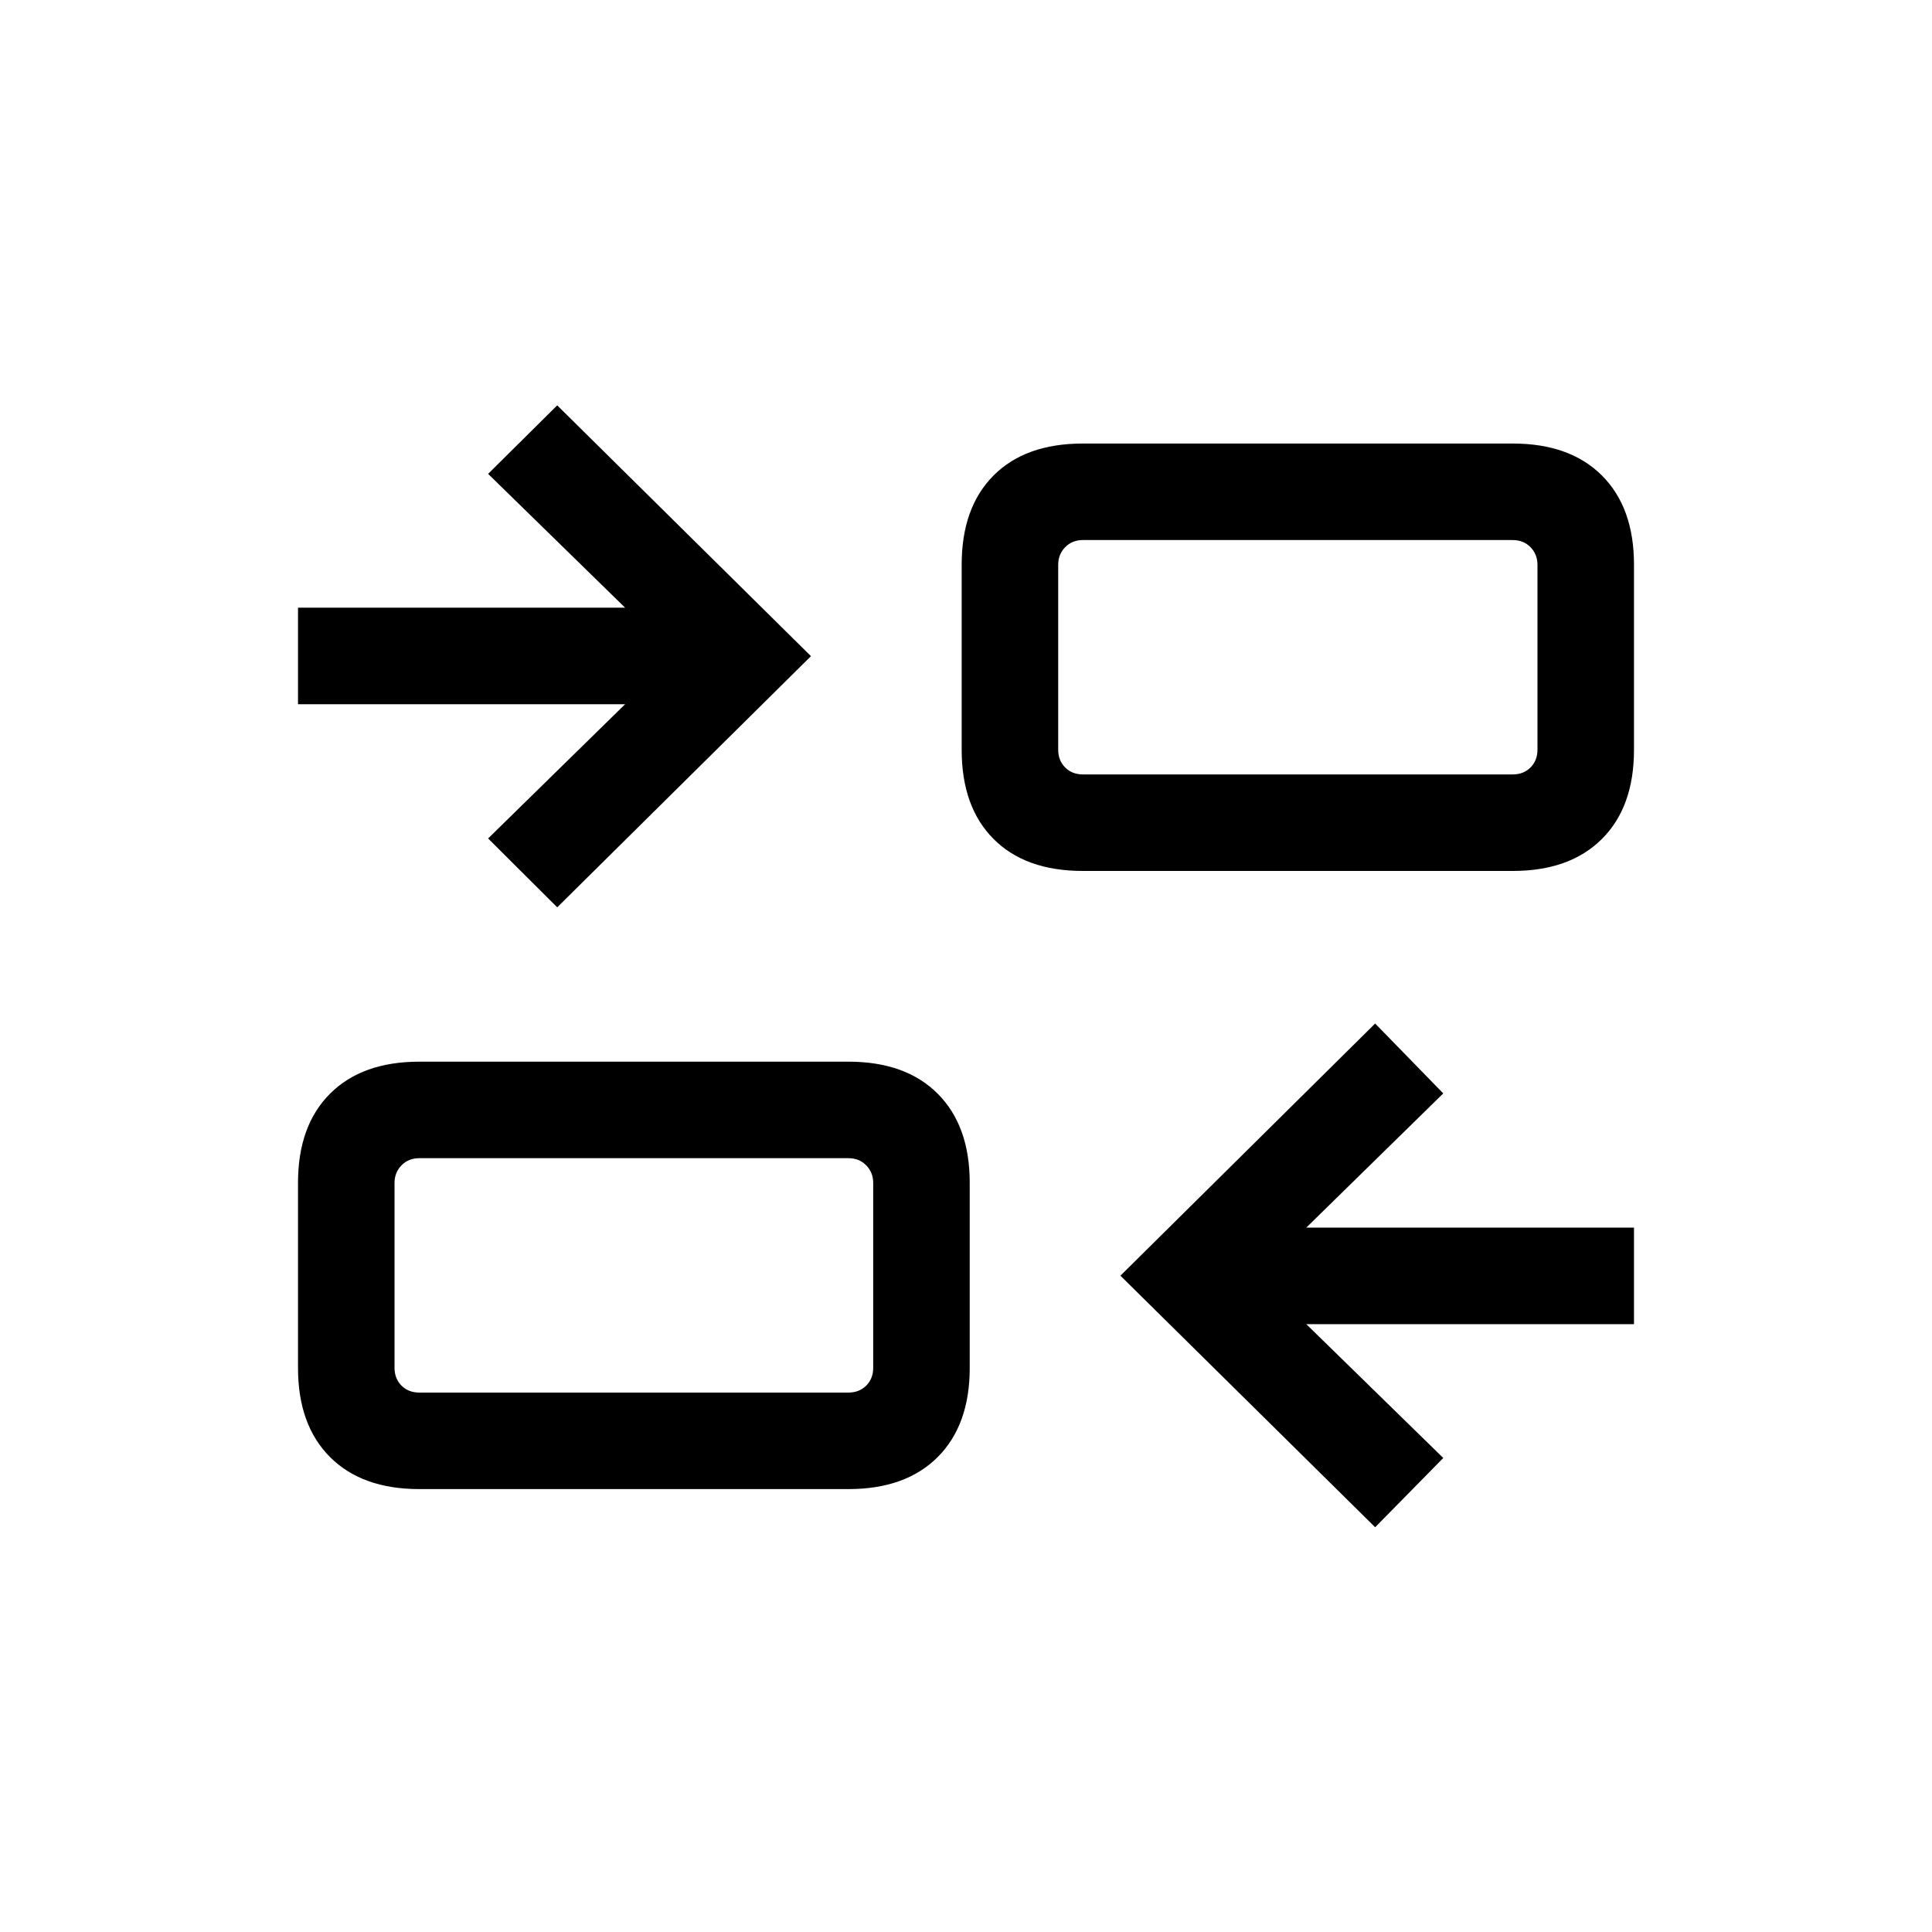 <svg xmlns="http://www.w3.org/2000/svg" height="20" viewBox="0 -960 960 960" width="20"><path d="m683.31-201.12-126.58-125 126.58-125.3 33.84 34.73L649.08-350h162.84v47.96H649.08l68.07 66.5-33.84 34.42Zm-474.96-18.96q-28.44 0-44.36-15.91-15.91-15.92-15.91-44.27v-92.02q0-28.35 15.91-44.27 15.92-15.91 44.36-15.91h213.23q28.44 0 44.35 15.91 15.92 15.92 15.92 44.27v92.02q0 28.35-15.92 44.27-15.91 15.91-44.35 15.91H208.35Zm0-47.96h213.23q5.38 0 8.84-3.46 3.47-3.46 3.47-8.85v-91.84q0-5.2-3.47-8.75-3.46-3.56-8.84-3.56H208.35q-5.39 0-8.85 3.56-3.46 3.55-3.46 8.75v91.84q0 5.39 3.46 8.85t8.85 3.46Zm68.53-241.11-34.34-34.23 68.08-66.7H148.08v-47.96h162.54l-68.08-66.5 34.34-34.04 126.08 124.62-126.08 124.81Zm261.23-18.08q-28.64 0-44.45-15.92-15.81-15.91-15.81-44.26v-92.03q0-28.34 15.81-44.26 15.81-15.91 44.45-15.91h213.54q28.44 0 44.36 15.91 15.91 15.92 15.91 44.26v92.03q0 28.35-15.91 44.26-15.92 15.92-44.36 15.92H538.11Zm0-47.96h213.54q5.39 0 8.85-3.46t3.46-8.85v-91.85q0-5.19-3.46-8.75-3.46-3.55-8.85-3.55H538.11q-5.38 0-8.84 3.55-3.46 3.56-3.46 8.75v91.85q0 5.39 3.46 8.85t8.84 3.46ZM433.89-268.04V-384.5v116.46Zm91.92-307.15v-116.46V-575.19Z"/></svg>